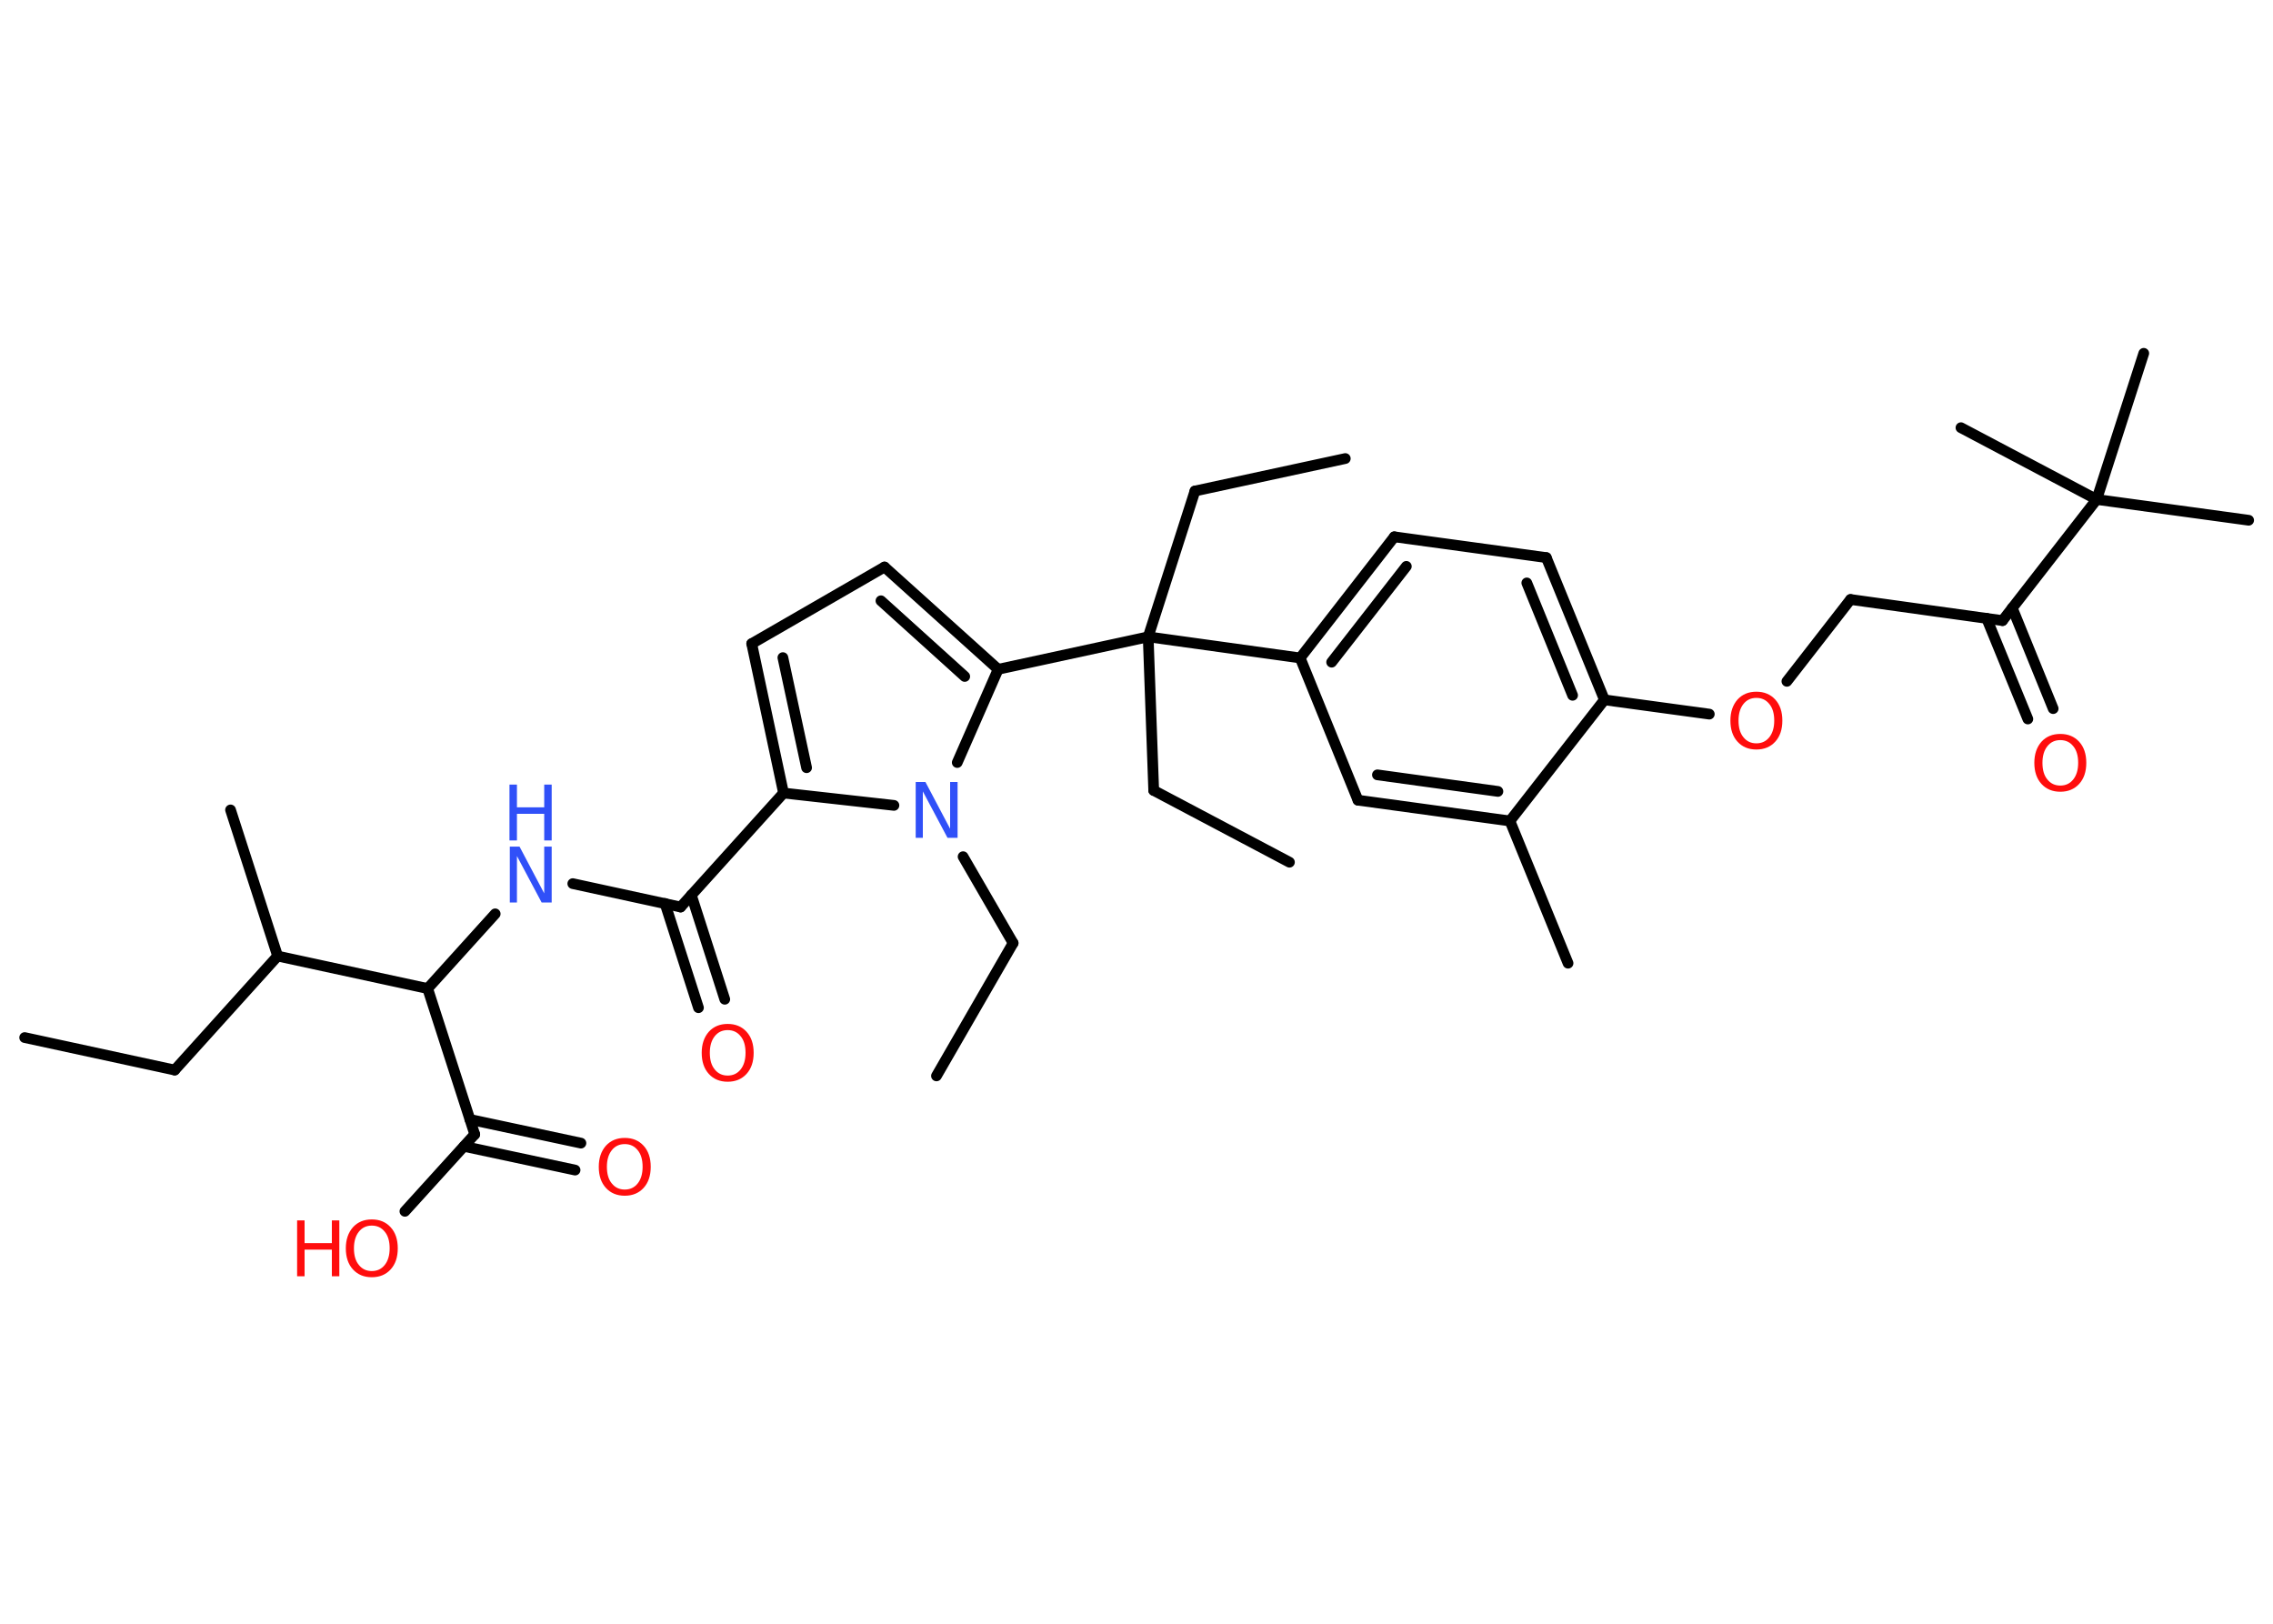 <?xml version='1.0' encoding='UTF-8'?>
<!DOCTYPE svg PUBLIC "-//W3C//DTD SVG 1.1//EN" "http://www.w3.org/Graphics/SVG/1.1/DTD/svg11.dtd">
<svg version='1.2' xmlns='http://www.w3.org/2000/svg' xmlns:xlink='http://www.w3.org/1999/xlink' width='70.0mm' height='50.0mm' viewBox='0 0 70.0 50.0'>
  <desc>Generated by the Chemistry Development Kit (http://github.com/cdk)</desc>
  <g stroke-linecap='round' stroke-linejoin='round' stroke='#000000' stroke-width='.33' fill='#FF0D0D'>
    <rect x='.0' y='.0' width='70.0' height='50.0' fill='#FFFFFF' stroke='none'/>
    <g id='mol1' class='mol'>
      <line id='mol1bnd1' class='bond' x1='.76' y1='31.95' x2='5.38' y2='32.95'/>
      <line id='mol1bnd2' class='bond' x1='5.38' y1='32.95' x2='8.55' y2='29.44'/>
      <line id='mol1bnd3' class='bond' x1='8.55' y1='29.44' x2='7.1' y2='24.94'/>
      <line id='mol1bnd4' class='bond' x1='8.55' y1='29.44' x2='13.17' y2='30.44'/>
      <line id='mol1bnd5' class='bond' x1='13.17' y1='30.44' x2='15.25' y2='28.14'/>
      <line id='mol1bnd6' class='bond' x1='17.64' y1='27.21' x2='20.96' y2='27.93'/>
      <g id='mol1bnd7' class='bond'>
        <line x1='21.29' y1='27.56' x2='22.32' y2='30.77'/>
        <line x1='20.48' y1='27.82' x2='21.51' y2='31.03'/>
      </g>
      <line id='mol1bnd8' class='bond' x1='20.96' y1='27.93' x2='24.13' y2='24.42'/>
      <g id='mol1bnd9' class='bond'>
        <line x1='23.15' y1='19.82' x2='24.13' y2='24.42'/>
        <line x1='24.11' y1='20.25' x2='24.84' y2='23.64'/>
      </g>
      <line id='mol1bnd10' class='bond' x1='23.15' y1='19.82' x2='27.24' y2='17.46'/>
      <g id='mol1bnd11' class='bond'>
        <line x1='30.74' y1='20.61' x2='27.24' y2='17.46'/>
        <line x1='29.71' y1='20.83' x2='27.13' y2='18.5'/>
      </g>
      <line id='mol1bnd12' class='bond' x1='30.74' y1='20.61' x2='35.36' y2='19.61'/>
      <line id='mol1bnd13' class='bond' x1='35.36' y1='19.61' x2='36.8' y2='15.12'/>
      <line id='mol1bnd14' class='bond' x1='36.8' y1='15.12' x2='41.43' y2='14.12'/>
      <line id='mol1bnd15' class='bond' x1='35.36' y1='19.61' x2='35.53' y2='24.34'/>
      <line id='mol1bnd16' class='bond' x1='35.53' y1='24.34' x2='39.71' y2='26.55'/>
      <line id='mol1bnd17' class='bond' x1='35.36' y1='19.61' x2='40.04' y2='20.26'/>
      <g id='mol1bnd18' class='bond'>
        <line x1='42.94' y1='16.53' x2='40.04' y2='20.26'/>
        <line x1='43.31' y1='17.44' x2='41.01' y2='20.39'/>
      </g>
      <line id='mol1bnd19' class='bond' x1='42.94' y1='16.53' x2='47.62' y2='17.17'/>
      <g id='mol1bnd20' class='bond'>
        <line x1='49.41' y1='21.55' x2='47.62' y2='17.17'/>
        <line x1='48.43' y1='21.41' x2='47.02' y2='17.95'/>
      </g>
      <line id='mol1bnd21' class='bond' x1='49.41' y1='21.55' x2='52.64' y2='21.99'/>
      <line id='mol1bnd22' class='bond' x1='55.03' y1='20.98' x2='56.99' y2='18.46'/>
      <line id='mol1bnd23' class='bond' x1='56.99' y1='18.46' x2='61.67' y2='19.11'/>
      <g id='mol1bnd24' class='bond'>
        <line x1='61.97' y1='18.72' x2='63.23' y2='21.82'/>
        <line x1='61.18' y1='19.04' x2='62.45' y2='22.14'/>
      </g>
      <line id='mol1bnd25' class='bond' x1='61.67' y1='19.11' x2='64.57' y2='15.38'/>
      <line id='mol1bnd26' class='bond' x1='64.57' y1='15.38' x2='69.25' y2='16.02'/>
      <line id='mol1bnd27' class='bond' x1='64.57' y1='15.38' x2='66.02' y2='10.88'/>
      <line id='mol1bnd28' class='bond' x1='64.57' y1='15.38' x2='60.39' y2='13.17'/>
      <line id='mol1bnd29' class='bond' x1='49.41' y1='21.55' x2='46.5' y2='25.28'/>
      <line id='mol1bnd30' class='bond' x1='46.5' y1='25.28' x2='48.29' y2='29.66'/>
      <g id='mol1bnd31' class='bond'>
        <line x1='41.82' y1='24.64' x2='46.5' y2='25.28'/>
        <line x1='42.42' y1='23.86' x2='46.13' y2='24.37'/>
      </g>
      <line id='mol1bnd32' class='bond' x1='40.04' y1='20.26' x2='41.82' y2='24.64'/>
      <line id='mol1bnd33' class='bond' x1='30.74' y1='20.61' x2='29.48' y2='23.48'/>
      <line id='mol1bnd34' class='bond' x1='24.13' y1='24.42' x2='27.53' y2='24.8'/>
      <line id='mol1bnd35' class='bond' x1='29.66' y1='26.38' x2='31.2' y2='29.04'/>
      <line id='mol1bnd36' class='bond' x1='31.2' y1='29.04' x2='28.84' y2='33.13'/>
      <line id='mol1bnd37' class='bond' x1='13.17' y1='30.44' x2='14.62' y2='34.93'/>
      <g id='mol1bnd38' class='bond'>
        <line x1='14.47' y1='34.47' x2='17.89' y2='35.2'/>
        <line x1='14.29' y1='35.3' x2='17.71' y2='36.03'/>
      </g>
      <line id='mol1bnd39' class='bond' x1='14.62' y1='34.93' x2='12.47' y2='37.3'/>
      <g id='mol1atm6' class='atom'>
        <path d='M15.69 26.07h.31l.76 1.44v-1.44h.23v1.72h-.31l-.76 -1.43v1.43h-.22v-1.72z' stroke='none' fill='#3050F8'/>
        <path d='M15.69 24.16h.23v.7h.84v-.7h.23v1.72h-.23v-.82h-.84v.82h-.23v-1.72z' stroke='none' fill='#3050F8'/>
      </g>
      <path id='mol1atm8' class='atom' d='M22.41 31.72q-.25 .0 -.4 .19q-.15 .19 -.15 .51q.0 .33 .15 .51q.15 .19 .4 .19q.25 .0 .4 -.19q.15 -.19 .15 -.51q.0 -.33 -.15 -.51q-.15 -.19 -.4 -.19zM22.41 31.53q.36 .0 .58 .24q.22 .24 .22 .65q.0 .41 -.22 .65q-.22 .24 -.58 .24q-.36 .0 -.58 -.24q-.22 -.24 -.22 -.65q.0 -.4 .22 -.65q.22 -.24 .58 -.24z' stroke='none'/>
      <path id='mol1atm22' class='atom' d='M54.09 21.49q-.25 .0 -.4 .19q-.15 .19 -.15 .51q.0 .33 .15 .51q.15 .19 .4 .19q.25 .0 .4 -.19q.15 -.19 .15 -.51q.0 -.33 -.15 -.51q-.15 -.19 -.4 -.19zM54.09 21.3q.36 .0 .58 .24q.22 .24 .22 .65q.0 .41 -.22 .65q-.22 .24 -.58 .24q-.36 .0 -.58 -.24q-.22 -.24 -.22 -.65q.0 -.4 .22 -.65q.22 -.24 .58 -.24z' stroke='none'/>
      <path id='mol1atm25' class='atom' d='M63.45 22.79q-.25 .0 -.4 .19q-.15 .19 -.15 .51q.0 .33 .15 .51q.15 .19 .4 .19q.25 .0 .4 -.19q.15 -.19 .15 -.51q.0 -.33 -.15 -.51q-.15 -.19 -.4 -.19zM63.45 22.6q.36 .0 .58 .24q.22 .24 .22 .65q.0 .41 -.22 .65q-.22 .24 -.58 .24q-.36 .0 -.58 -.24q-.22 -.24 -.22 -.65q.0 -.4 .22 -.65q.22 -.24 .58 -.24z' stroke='none'/>
      <path id='mol1atm33' class='atom' d='M28.19 24.08h.31l.76 1.44v-1.44h.23v1.72h-.31l-.76 -1.43v1.43h-.22v-1.72z' stroke='none' fill='#3050F8'/>
      <path id='mol1atm37' class='atom' d='M19.24 35.23q-.25 .0 -.4 .19q-.15 .19 -.15 .51q.0 .33 .15 .51q.15 .19 .4 .19q.25 .0 .4 -.19q.15 -.19 .15 -.51q.0 -.33 -.15 -.51q-.15 -.19 -.4 -.19zM19.24 35.04q.36 .0 .58 .24q.22 .24 .22 .65q.0 .41 -.22 .65q-.22 .24 -.58 .24q-.36 .0 -.58 -.24q-.22 -.24 -.22 -.65q.0 -.4 .22 -.65q.22 -.24 .58 -.24z' stroke='none'/>
      <g id='mol1atm38' class='atom'>
        <path d='M11.45 37.74q-.25 .0 -.4 .19q-.15 .19 -.15 .51q.0 .33 .15 .51q.15 .19 .4 .19q.25 .0 .4 -.19q.15 -.19 .15 -.51q.0 -.33 -.15 -.51q-.15 -.19 -.4 -.19zM11.45 37.55q.36 .0 .58 .24q.22 .24 .22 .65q.0 .41 -.22 .65q-.22 .24 -.58 .24q-.36 .0 -.58 -.24q-.22 -.24 -.22 -.65q.0 -.4 .22 -.65q.22 -.24 .58 -.24z' stroke='none'/>
        <path d='M9.15 37.58h.23v.7h.84v-.7h.23v1.72h-.23v-.82h-.84v.82h-.23v-1.72z' stroke='none'/>
      </g>
    </g>
  </g>
</svg>
